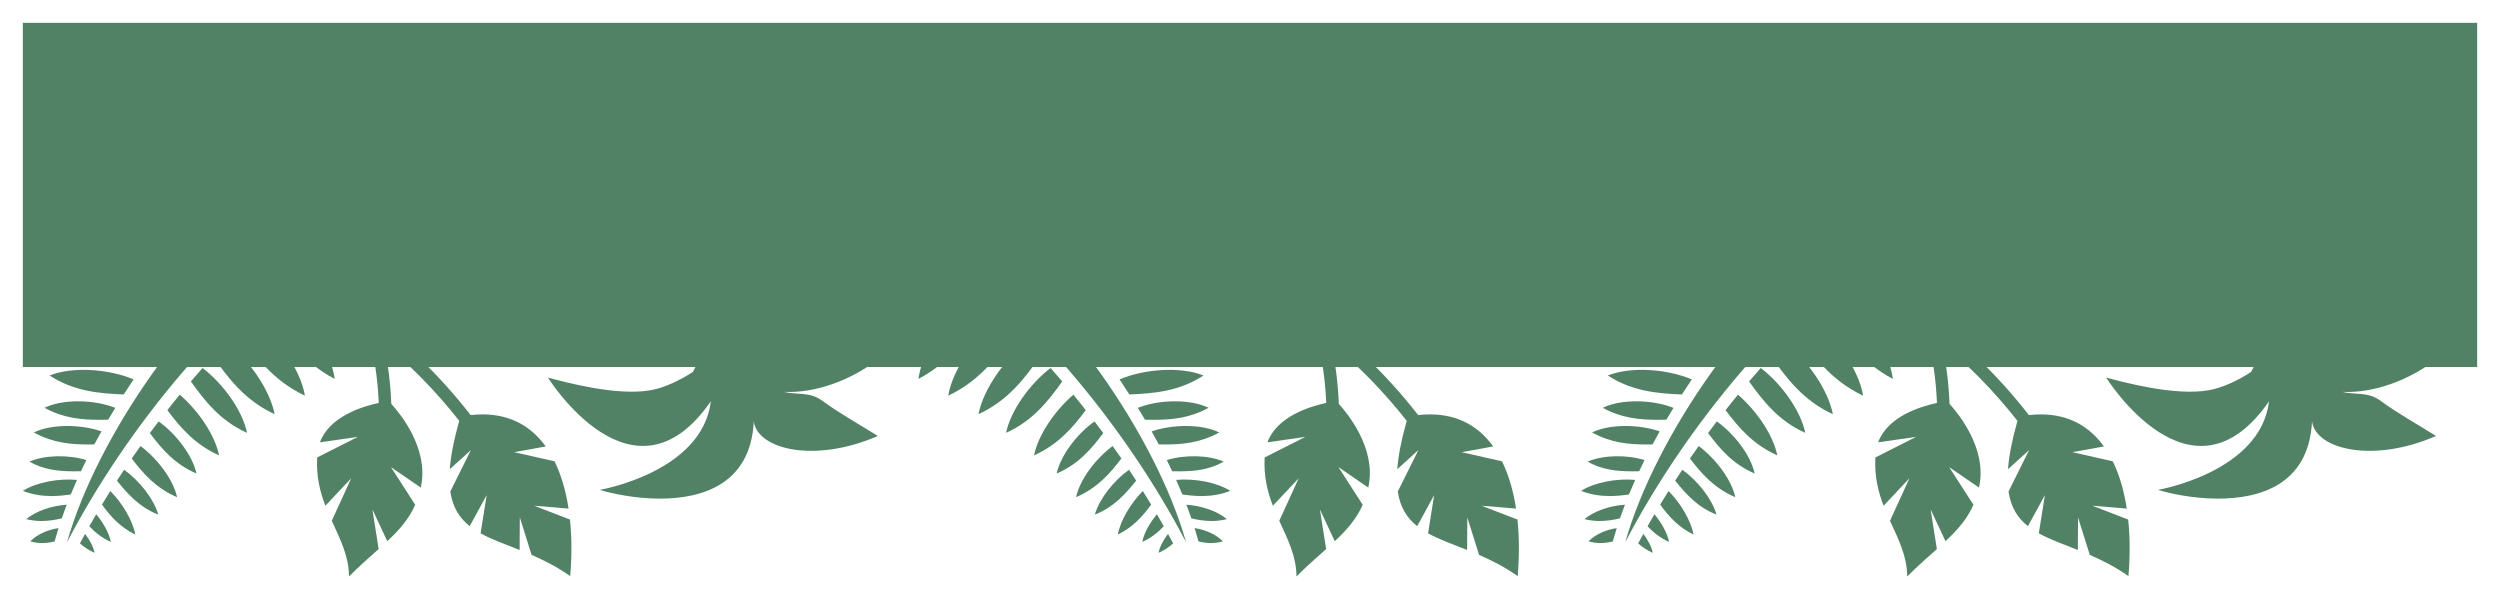 <svg width="438" height="105" viewBox="0 0 438 105" fill="none" xmlns="http://www.w3.org/2000/svg">
<g filter="url(#filter0_d_853_679)">
<path d="M388.507 83.359C384.124 83.341 380.062 82.447 378.082 81.823C378.082 81.823 396.046 78.76 397.54 66.296C383.89 86.077 369 62.154 369 62.154C372.104 62.973 380.994 65.402 386.93 64.377C390.991 63.676 395.121 60.7 394.95 60.746C396.103 69.921 389.469 59.844 400.475 56.594H400.48C401.406 56.275 409.403 57.078 409.45 56.224C409.541 54.596 415.362 56.726 410.362 56.726C413.362 56.726 410.362 56.224 410.362 56.224C413.263 57.862 410.958 53.607 411.533 56.671C414.132 55.527 408.042 63.55 411.45 53.711C413.232 62.931 419.892 54.926 411.456 58.155C415.109 59.742 431.01 51.712 432.95 47.236C434.839 55.307 421.482 65.182 410.362 64.657C412.494 65.216 414.837 64.563 417.067 66.213C420.058 68.427 423.547 70.334 426.798 72.382C415.865 77.161 405.775 74.801 405.065 69.854C404.506 80.833 396.029 83.391 388.507 83.359Z" fill="#528265"/>
<path d="M358.879 41.206C354.173 41.225 350.022 45.51 348.49 47.301C345.55 46.772 342.574 46.507 339.573 46.532C337.283 46.552 334.977 46.742 332.662 47.106C330.04 44.995 327.203 43.381 324.166 42.752C321.072 44.358 321.998 46.821 322.687 49.234C326.654 48.906 330.7 50.178 334.764 52.112C335.656 52.71 336.534 53.328 337.397 53.967C338.592 58.209 339.177 62.41 339.36 66.595C336.434 67.215 330.717 68.979 329.052 73.492L335.691 72.543L328.568 76.146C328.382 79.445 329.064 82.152 330.007 84.607L334.534 79.793L331.128 87.243C332.585 90.438 334.118 93.394 334.145 97C335.982 95.146 337.739 93.625 339.339 92.197L338.247 85.255L340.851 90.82C342.92 88.881 344.628 86.97 345.747 84.442L341.496 77.839L346.721 81.427C346.746 81.314 346.768 81.198 346.791 81.082C348.086 74.505 343.079 68.424 341.558 66.757C341.418 63.253 341.01 59.721 340.21 56.153C344.863 59.949 349.36 64.524 353.46 69.731C352.502 73.107 351.973 75.889 351.801 78.207L355.503 74.854L351.893 82.112C352.308 84.933 353.53 86.786 355.291 88.185L358.261 82.749L357.199 89.44C359.153 90.521 361.509 91.354 364.043 92.358C364.023 90.384 364.077 88.903 364.076 86.665L366.134 93.223C368.343 94.176 370.642 95.328 372.899 96.941C373.189 93.581 373.193 90.211 372.858 87.025L366.567 84.596L372.613 85.104C372.147 82.066 371.345 79.243 370.156 76.823L363.087 75.222L368.606 74.217C366.118 70.753 362.502 68.596 357.524 68.6C356.862 68.601 356.174 68.643 355.463 68.722C349.698 61.327 343.146 55.142 336.401 50.555C335.899 50.034 335.385 49.525 334.86 49.027C339.42 48.502 343.93 48.687 348.366 49.51C349.213 51.634 351.152 55.604 354.47 57.681L353.679 51.372L357.129 58.799C357.477 58.881 357.835 58.944 358.206 58.98C365.195 59.659 369.759 53.57 376.831 54.423C374.67 53.38 373.189 51.904 371.825 50.294L363.875 50.36L369.899 47.942C368.243 45.93 366.377 43.925 363.325 42.436L357.623 45.914L360.656 41.412C360.074 41.274 359.477 41.204 358.879 41.206Z" fill="#528265"/>
<path d="M289.574 92.856C288.555 92.415 287.734 91.846 287.008 91.206C287.301 90.652 287.605 90.097 287.91 89.539C288.73 90.607 289.352 91.786 289.574 92.856ZM280.302 91.144C279.661 91.133 278.999 91.044 278.309 90.839C279.481 89.62 281.419 88.787 283.252 88.526C283.005 89.311 282.775 90.089 282.564 90.861C281.833 91.04 281.084 91.155 280.302 91.144ZM284.737 91.018C287.383 81.67 292.926 70.976 299.734 61.389C307.059 51.096 315.848 42.074 323.816 37.186H332.254C312.941 48.846 294.988 71.294 284.737 91.018ZM292.422 90.948C290.863 90.245 289.668 89.285 288.648 88.204C289.047 87.503 289.445 86.8 289.855 86.095C291.109 87.602 292.105 89.37 292.422 90.948ZM296.711 89.658C294.109 88.399 292.363 86.483 290.863 84.404C291.344 83.612 291.824 82.825 292.328 82.024C294.414 84.144 296.219 87.101 296.711 89.658ZM280.265 87.279C279.408 87.279 278.522 87.181 277.596 86.954C279.262 85.525 282.127 84.59 284.688 84.423C284.38 85.225 284.091 86.022 283.818 86.815C282.674 87.089 281.5 87.282 280.265 87.279ZM300.73 86.162C297.473 84.89 295.398 82.589 293.488 80.21C293.898 79.574 294.32 78.938 294.742 78.302C297.367 80.163 299.934 83.355 300.73 86.162ZM304.023 83.107C300.332 81.529 298.094 78.985 296.078 76.323C296.582 75.593 297.098 74.863 297.613 74.144C300.578 76.347 303.355 80.01 304.023 83.107ZM281.881 82.907C280.287 82.895 278.663 82.648 277 82C279.432 80.469 283.323 79.786 286.492 80.08C286.108 80.94 285.742 81.788 285.393 82.636C284.338 82.789 283.275 82.895 282.2 82.907H281.881ZM307.422 78.962C303.59 77.324 301.328 74.639 299.254 71.871C299.758 71.188 300.273 70.505 300.789 69.834C303.848 72.001 306.73 75.781 307.422 78.962ZM285.707 78.573C283.161 78.561 280.613 78.278 278.143 76.877C280.905 75.675 285.132 75.664 288.121 76.606C287.805 77.254 287.488 77.913 287.184 78.561C286.867 78.573 286.539 78.573 286.217 78.573H285.707ZM311.383 75.781C307.223 73.921 304.621 70.965 302.324 67.855C303.027 66.948 303.754 66.041 304.492 65.146C307.738 67.949 310.645 72.166 311.383 75.781ZM288.59 73.874C285.445 73.885 282.252 73.603 278.931 71.765C282.011 70.258 287.125 70.317 290.781 71.577C290.348 72.343 289.938 73.096 289.527 73.862C289.211 73.874 288.906 73.874 288.59 73.874ZM316.281 71.836C311.641 69.751 308.945 66.336 306.438 62.826C307.117 62.037 307.797 61.248 308.488 60.471C312.086 63.227 315.473 67.891 316.281 71.836ZM290.465 69.551C287.324 69.551 284.124 69.28 280.805 67.443C284.045 65.865 289.527 65.994 293.195 67.455C292.773 68.138 292.363 68.833 291.953 69.528C291.461 69.539 290.969 69.551 290.465 69.551ZM321.121 68.562C316.023 66.23 313.07 62.39 310.316 58.445C311.102 57.609 311.887 56.772 312.684 55.948C316.598 59.022 320.242 64.18 321.121 68.562ZM326.418 65.323C320.664 62.59 317.605 58.28 314.652 53.958C315.438 53.18 316.234 52.403 317.031 51.649C321.449 54.841 325.645 60.6 326.418 65.323ZM294.672 65.111C290.348 64.934 285.993 64.569 281.684 61.79C285.707 60.164 292.07 60.635 296.406 62.473C295.82 63.344 295.234 64.228 294.672 65.111ZM331.645 62.39C325.668 59.269 322.562 54.299 319.527 49.364C320.395 48.587 321.273 47.821 322.164 47.079C326.629 50.66 330.859 57.09 331.645 62.39ZM298.41 59.623C293.676 59.234 288.895 58.869 284.296 55.606C288.73 54.052 295.785 55.065 299.969 57.479C299.441 58.186 298.926 58.904 298.41 59.623ZM332.547 55.017C328.691 52.002 326.91 48.94 324.531 45.148C325.562 44.335 326.594 43.546 327.637 42.792C329.688 44.488 330.941 46.691 332.547 49.07V55.017ZM302.406 54.346C297.473 53.215 292.516 52.002 288.227 47.916C293.09 46.985 300.133 48.893 304.422 51.885C303.742 52.685 303.062 53.51 302.406 54.346ZM306.566 49.411C301.68 47.751 296.77 45.949 292.645 41.191C297.578 40.625 304.586 43.358 308.816 46.973C308.055 47.762 307.305 48.587 306.566 49.411ZM311.887 43.888C306.836 42.604 301.797 41.167 297.414 37.186H305.688C309.027 38.069 312.273 39.542 314.699 41.308C313.762 42.133 312.824 42.992 311.887 43.888ZM317.324 39.129C315.496 38.552 313.656 37.952 311.863 37.186H319.926C319.059 37.798 318.191 38.446 317.324 39.129Z" fill="#528265"/>
<path d="M115.507 83.359C111.124 83.341 107.062 82.447 105.082 81.823C105.082 81.823 123.046 78.76 124.54 66.296C110.89 86.077 96 62.154 96 62.154C99.104 62.973 107.994 65.402 113.93 64.377C117.991 63.676 122.121 60.7 121.95 60.746C123.103 69.921 116.469 59.844 127.475 56.594H127.48C128.406 56.275 136.403 57.078 136.45 56.224C136.541 54.596 142.363 56.726 137.363 56.726C140.363 56.726 137.363 56.224 137.363 56.224C140.263 57.862 137.959 53.607 138.533 56.671C141.132 55.527 135.042 63.55 138.45 53.711C140.232 62.931 146.892 54.926 138.456 58.155C142.109 59.742 158.01 51.712 159.95 47.236C161.839 55.307 148.482 65.182 137.363 64.657C139.494 65.216 141.837 64.563 144.067 66.213C147.058 68.427 150.547 70.334 153.798 72.382C142.865 77.161 132.775 74.801 132.065 69.854C131.506 80.833 123.029 83.391 115.507 83.359Z" fill="#528265"/>
<path d="M85.879 41.206C81.173 41.225 77.022 45.51 75.49 47.301C72.55 46.772 69.574 46.507 66.573 46.532C64.283 46.552 61.977 46.742 59.662 47.106C57.04 44.995 54.203 43.381 51.166 42.752C48.072 44.358 48.998 46.821 49.687 49.234C53.654 48.906 57.7 50.178 61.764 52.112C62.656 52.71 63.534 53.328 64.397 53.967C65.592 58.209 66.177 62.41 66.36 66.595C63.434 67.215 57.717 68.979 56.051 73.492L62.691 72.543L55.568 76.146C55.382 79.445 56.064 82.152 57.007 84.607L61.534 79.793L58.128 87.243C59.585 90.438 61.118 93.394 61.145 97C62.982 95.146 64.739 93.625 66.338 92.197L65.247 85.255L67.851 90.82C69.92 88.881 71.628 86.97 72.747 84.442L68.496 77.839L73.721 81.427C73.746 81.314 73.768 81.198 73.791 81.082C75.086 74.505 70.079 68.424 68.558 66.757C68.418 63.253 68.01 59.721 67.21 56.153C71.863 59.949 76.361 64.524 80.46 69.731C79.502 73.107 78.973 75.889 78.801 78.207L82.503 74.854L78.893 82.112C79.308 84.933 80.53 86.786 82.291 88.185L85.261 82.749L84.199 89.44C86.153 90.521 88.509 91.354 91.043 92.358C91.023 90.384 91.077 88.903 91.076 86.665L93.135 93.223C95.344 94.176 97.642 95.328 99.898 96.941C100.189 93.581 100.193 90.211 99.858 87.025L93.567 84.596L99.613 85.104C99.147 82.066 98.346 79.243 97.156 76.823L90.087 75.222L95.606 74.217C93.118 70.753 89.502 68.596 84.524 68.6C83.862 68.601 83.174 68.643 82.463 68.722C76.698 61.327 70.146 55.142 63.401 50.555C62.899 50.034 62.385 49.525 61.86 49.027C66.42 48.502 70.93 48.687 75.366 49.51C76.213 51.634 78.152 55.604 81.471 57.681L80.679 51.372L84.129 58.799C84.478 58.881 84.835 58.944 85.206 58.98C92.195 59.659 96.759 53.57 103.831 54.423C101.67 53.38 100.189 51.904 98.825 50.294L90.875 50.36L96.899 47.942C95.243 45.93 93.377 43.925 90.325 42.436L84.623 45.914L87.656 41.412C87.074 41.274 86.477 41.204 85.879 41.206Z" fill="#528265"/>
<path d="M16.574 92.856C15.555 92.415 14.734 91.846 14.008 91.206C14.301 90.652 14.605 90.097 14.91 89.539C15.73 90.607 16.352 91.786 16.574 92.856ZM7.302 91.144C6.661 91.133 5.999 91.044 5.309 90.839C6.481 89.62 8.419 88.787 10.252 88.526C10.005 89.311 9.775 90.089 9.564 90.861C8.833 91.04 8.084 91.155 7.302 91.144ZM11.737 91.018C14.383 81.67 19.926 70.976 26.734 61.389C34.059 51.096 42.848 42.074 50.816 37.186H59.254C39.941 48.846 21.988 71.294 11.737 91.018ZM19.422 90.948C17.863 90.245 16.668 89.285 15.648 88.204C16.047 87.503 16.445 86.8 16.855 86.095C18.109 87.602 19.105 89.37 19.422 90.948ZM23.711 89.658C21.109 88.399 19.363 86.483 17.863 84.404C18.344 83.612 18.824 82.825 19.328 82.024C21.414 84.144 23.219 87.101 23.711 89.658ZM7.265 87.279C6.408 87.279 5.522 87.181 4.596 86.954C6.262 85.525 9.127 84.59 11.688 84.423C11.38 85.225 11.091 86.022 10.818 86.815C9.674 87.089 8.5 87.282 7.265 87.279ZM27.73 86.162C24.473 84.89 22.398 82.589 20.488 80.21C20.898 79.574 21.32 78.938 21.742 78.302C24.367 80.163 26.934 83.355 27.73 86.162ZM31.023 83.107C27.332 81.529 25.094 78.985 23.078 76.323C23.582 75.593 24.098 74.863 24.613 74.144C27.578 76.347 30.355 80.01 31.023 83.107ZM8.881 82.907C7.287 82.895 5.663 82.648 4 82C6.432 80.469 10.323 79.786 13.492 80.08C13.108 80.94 12.742 81.788 12.393 82.636C11.338 82.789 10.275 82.895 9.2 82.907H8.881ZM34.422 78.962C30.59 77.324 28.328 74.639 26.254 71.871C26.758 71.188 27.273 70.505 27.789 69.834C30.848 72.001 33.73 75.781 34.422 78.962ZM12.707 78.573C10.161 78.561 7.613 78.278 5.143 76.877C7.905 75.675 12.132 75.664 15.121 76.606C14.805 77.254 14.488 77.913 14.184 78.561C13.867 78.573 13.539 78.573 13.217 78.573H12.707ZM38.383 75.781C34.223 73.921 31.621 70.965 29.324 67.855C30.027 66.948 30.754 66.041 31.492 65.146C34.738 67.949 37.645 72.166 38.383 75.781ZM15.59 73.874C12.444 73.885 9.252 73.603 5.931 71.765C9.011 70.258 14.125 70.317 17.781 71.577C17.348 72.343 16.938 73.096 16.527 73.862C16.211 73.874 15.906 73.874 15.59 73.874ZM43.281 71.836C38.641 69.751 35.945 66.336 33.438 62.826C34.117 62.037 34.797 61.248 35.488 60.471C39.086 63.227 42.473 67.891 43.281 71.836ZM17.465 69.551C14.324 69.551 11.124 69.28 7.805 67.443C11.045 65.865 16.527 65.994 20.195 67.455C19.773 68.138 19.363 68.833 18.953 69.528C18.461 69.539 17.969 69.551 17.465 69.551ZM48.121 68.562C43.023 66.23 40.07 62.39 37.316 58.445C38.102 57.609 38.887 56.772 39.684 55.948C43.598 59.022 47.242 64.18 48.121 68.562ZM53.418 65.323C47.664 62.59 44.605 58.28 41.652 53.958C42.438 53.18 43.234 52.403 44.031 51.649C48.449 54.841 52.645 60.6 53.418 65.323ZM21.672 65.111C17.348 64.934 12.993 64.569 8.684 61.79C12.707 60.164 19.07 60.635 23.406 62.473C22.82 63.344 22.234 64.228 21.672 65.111ZM58.645 62.39C52.668 59.269 49.562 54.299 46.527 49.364C47.395 48.587 48.273 47.821 49.164 47.079C53.629 50.66 57.859 57.09 58.645 62.39ZM25.41 59.623C20.676 59.234 15.895 58.869 11.296 55.606C15.73 54.052 22.785 55.065 26.969 57.479C26.441 58.186 25.926 58.904 25.41 59.623ZM59.547 55.017C55.691 52.002 53.91 48.94 51.531 45.148C52.562 44.335 53.594 43.546 54.637 42.792C56.688 44.488 57.941 46.691 59.547 49.07V55.017ZM29.406 54.346C24.473 53.215 19.516 52.002 15.227 47.916C20.09 46.985 27.133 48.893 31.422 51.885C30.742 52.685 30.062 53.51 29.406 54.346ZM33.566 49.411C28.68 47.751 23.77 45.949 19.645 41.191C24.578 40.625 31.586 43.358 35.816 46.973C35.055 47.762 34.305 48.587 33.566 49.411ZM38.887 43.888C33.836 42.604 28.797 41.167 24.414 37.186H32.688C36.027 38.069 39.273 39.542 41.699 41.308C40.762 42.133 39.824 42.992 38.887 43.888ZM44.324 39.129C42.496 38.552 40.656 37.952 38.863 37.186H46.926C46.059 37.798 45.191 38.446 44.324 39.129Z" fill="#528265"/>
<path d="M251.879 41.206C247.173 41.225 243.022 45.51 241.49 47.301C238.55 46.773 235.574 46.507 232.573 46.532C230.283 46.552 227.977 46.743 225.662 47.107C223.04 44.995 220.203 43.381 217.166 42.752C214.072 44.358 214.998 46.821 215.687 49.234C219.654 48.906 223.7 50.178 227.764 52.112C228.656 52.71 229.534 53.329 230.397 53.967C231.592 58.209 232.177 62.41 232.36 66.595C229.434 67.216 223.717 68.98 222.052 73.492L228.691 72.543L221.568 76.146C221.382 79.445 222.064 82.152 223.007 84.608L227.534 79.793L224.128 87.243C225.585 90.438 227.118 93.394 227.145 97C228.982 95.146 230.739 93.625 232.339 92.197L231.247 85.255L233.851 90.82C235.92 88.881 237.628 86.971 238.747 84.442L234.496 77.839L239.721 81.428C239.746 81.314 239.768 81.198 239.791 81.082C241.086 74.505 236.079 68.424 234.558 66.757C234.418 63.254 234.01 59.722 233.21 56.154C237.863 59.949 242.36 64.524 246.46 69.731C245.502 73.107 244.973 75.89 244.801 78.207L248.503 74.854L244.893 82.112C245.308 84.933 246.53 86.786 248.291 88.185L251.261 82.749L250.199 89.44C252.153 90.521 254.509 91.354 257.043 92.359C257.023 90.385 257.077 88.903 257.076 86.665L259.134 93.224C261.343 94.176 263.642 95.328 265.899 96.941C266.189 93.581 266.193 90.211 265.858 87.026L259.567 84.597L265.613 85.104C265.147 82.066 264.345 79.243 263.156 76.823L256.087 75.222L261.606 74.218C259.118 70.753 255.502 68.596 250.524 68.601C249.862 68.601 249.174 68.643 248.463 68.722C242.698 61.327 236.146 55.142 229.401 50.555C228.899 50.034 228.385 49.525 227.86 49.028C232.42 48.503 236.93 48.688 241.366 49.51C242.213 51.634 244.152 55.605 247.47 57.681L246.679 51.372L250.129 58.8C250.477 58.881 250.835 58.944 251.206 58.98C258.195 59.659 262.759 53.57 269.831 54.424C267.67 53.38 266.189 51.904 264.825 50.294L256.875 50.36L262.899 47.942C261.243 45.93 259.377 43.925 256.325 42.436L250.623 45.914L253.656 41.413C253.074 41.274 252.477 41.205 251.879 41.206Z" fill="#528265"/>
<path d="M202.973 92.856C203.992 92.415 204.812 91.846 205.539 91.206C205.246 90.652 204.941 90.097 204.637 89.539C203.816 90.607 203.195 91.786 202.973 92.856ZM212.245 91.144C212.886 91.133 213.548 91.044 214.238 90.839C213.066 89.62 211.128 88.787 209.295 88.526C209.542 89.311 209.772 90.089 209.983 90.861C210.714 91.04 211.463 91.155 212.245 91.144ZM207.81 91.018C205.164 81.67 199.621 70.976 192.812 61.389C185.488 51.096 176.699 42.074 168.73 37.186H160.293C179.605 48.846 197.559 71.294 207.81 91.018ZM200.125 90.948C201.684 90.245 202.879 89.285 203.898 88.204C203.5 87.503 203.102 86.8 202.691 86.095C201.438 87.602 200.441 89.37 200.125 90.948ZM195.836 89.658C198.438 88.399 200.184 86.483 201.684 84.404C201.203 83.612 200.723 82.825 200.219 82.024C198.133 84.144 196.328 87.101 195.836 89.658ZM212.282 87.279C213.139 87.279 214.025 87.181 214.95 86.954C213.285 85.525 210.42 84.59 207.859 84.423C208.166 85.225 208.456 86.022 208.729 86.815C209.873 87.089 211.047 87.282 212.282 87.279ZM191.816 86.162C195.074 84.89 197.148 82.589 199.059 80.21C198.648 79.574 198.227 78.938 197.805 78.302C195.18 80.163 192.613 83.355 191.816 86.162ZM188.523 83.107C192.215 81.529 194.453 78.985 196.469 76.323C195.965 75.593 195.449 74.863 194.934 74.144C191.969 76.347 189.191 80.01 188.523 83.107ZM210.666 82.907C212.26 82.895 213.884 82.648 215.547 82C213.115 80.469 209.223 79.786 206.055 80.08C206.439 80.94 206.805 81.788 207.154 82.636C208.209 82.789 209.271 82.895 210.347 82.907H210.666ZM185.125 78.962C188.957 77.324 191.219 74.639 193.293 71.871C192.789 71.188 192.273 70.505 191.758 69.834C188.699 72.001 185.816 75.781 185.125 78.962ZM206.84 78.573C209.386 78.561 211.934 78.278 214.404 76.877C211.642 75.675 207.415 75.664 204.426 76.606C204.742 77.254 205.059 77.913 205.363 78.561C205.68 78.573 206.008 78.573 206.33 78.573H206.84ZM181.164 75.781C185.324 73.921 187.926 70.965 190.223 67.855C189.52 66.948 188.793 66.041 188.055 65.146C184.809 67.949 181.902 72.166 181.164 75.781ZM203.957 73.874C207.102 73.885 210.295 73.603 213.616 71.765C210.536 70.258 205.422 70.317 201.766 71.577C202.199 72.343 202.609 73.096 203.02 73.862C203.336 73.874 203.641 73.874 203.957 73.874ZM176.266 71.836C180.906 69.751 183.602 66.336 186.109 62.826C185.43 62.037 184.75 61.248 184.059 60.471C180.461 63.227 177.074 67.891 176.266 71.836ZM202.082 69.551C205.223 69.551 208.423 69.28 211.742 67.443C208.502 65.865 203.02 65.994 199.352 67.455C199.773 68.138 200.184 68.833 200.594 69.528C201.086 69.539 201.578 69.551 202.082 69.551ZM171.426 68.562C176.523 66.23 179.477 62.39 182.23 58.445C181.445 57.609 180.66 56.772 179.863 55.948C175.949 59.022 172.305 64.18 171.426 68.562ZM166.129 65.323C171.883 62.59 174.941 58.28 177.895 53.958C177.109 53.18 176.312 52.403 175.516 51.649C171.098 54.841 166.902 60.6 166.129 65.323ZM197.875 65.111C202.199 64.934 206.554 64.569 210.863 61.79C206.84 60.164 200.477 60.635 196.141 62.473C196.727 63.344 197.312 64.228 197.875 65.111ZM160.902 62.39C166.879 59.269 169.984 54.299 173.02 49.364C172.152 48.587 171.273 47.821 170.383 47.079C165.918 50.66 161.688 57.09 160.902 62.39ZM194.137 59.623C198.871 59.234 203.652 58.869 208.251 55.606C203.816 54.052 196.762 55.065 192.578 57.479C193.105 58.186 193.621 58.904 194.137 59.623ZM160 55.017C163.855 52.002 165.637 48.94 168.016 45.148C166.984 44.335 165.953 43.546 164.91 42.792C162.859 44.488 161.605 46.691 160 49.07V55.017ZM190.141 54.346C195.074 53.215 200.031 52.002 204.32 47.916C199.457 46.985 192.414 48.893 188.125 51.885C188.805 52.685 189.484 53.51 190.141 54.346ZM185.98 49.411C190.867 47.751 195.777 45.949 199.902 41.191C194.969 40.625 187.961 43.358 183.73 46.973C184.492 47.762 185.242 48.587 185.98 49.411ZM180.66 43.888C185.711 42.604 190.75 41.167 195.133 37.186H186.859C183.52 38.069 180.273 39.542 177.848 41.308C178.785 42.133 179.723 42.992 180.66 43.888ZM175.223 39.129C177.051 38.552 178.891 37.952 180.684 37.186H172.621C173.488 37.798 174.355 38.446 175.223 39.129Z" fill="#528265"/>
<path d="M4 0H434V60.302H4V0Z" fill="#528265"/>
</g>
<defs>
<filter id="filter0_d_853_679" x="0" y="0" width="438" height="105" filterUnits="userSpaceOnUse" color-interpolation-filters="sRGB">
<feFlood flood-opacity="0" result="BackgroundImageFix"/>
<feColorMatrix in="SourceAlpha" type="matrix" values="0 0 0 0 0 0 0 0 0 0 0 0 0 0 0 0 0 0 127 0" result="hardAlpha"/>
<feOffset dy="4"/>
<feGaussianBlur stdDeviation="2"/>
<feComposite in2="hardAlpha" operator="out"/>
<feColorMatrix type="matrix" values="0 0 0 0 0.29 0 0 0 0 0.463 0 0 0 0 0.361 0 0 0 0.25 0"/>
<feBlend mode="normal" in2="BackgroundImageFix" result="effect1_dropShadow_853_679"/>
<feBlend mode="normal" in="SourceGraphic" in2="effect1_dropShadow_853_679" result="shape"/>
</filter>
</defs>
</svg>
